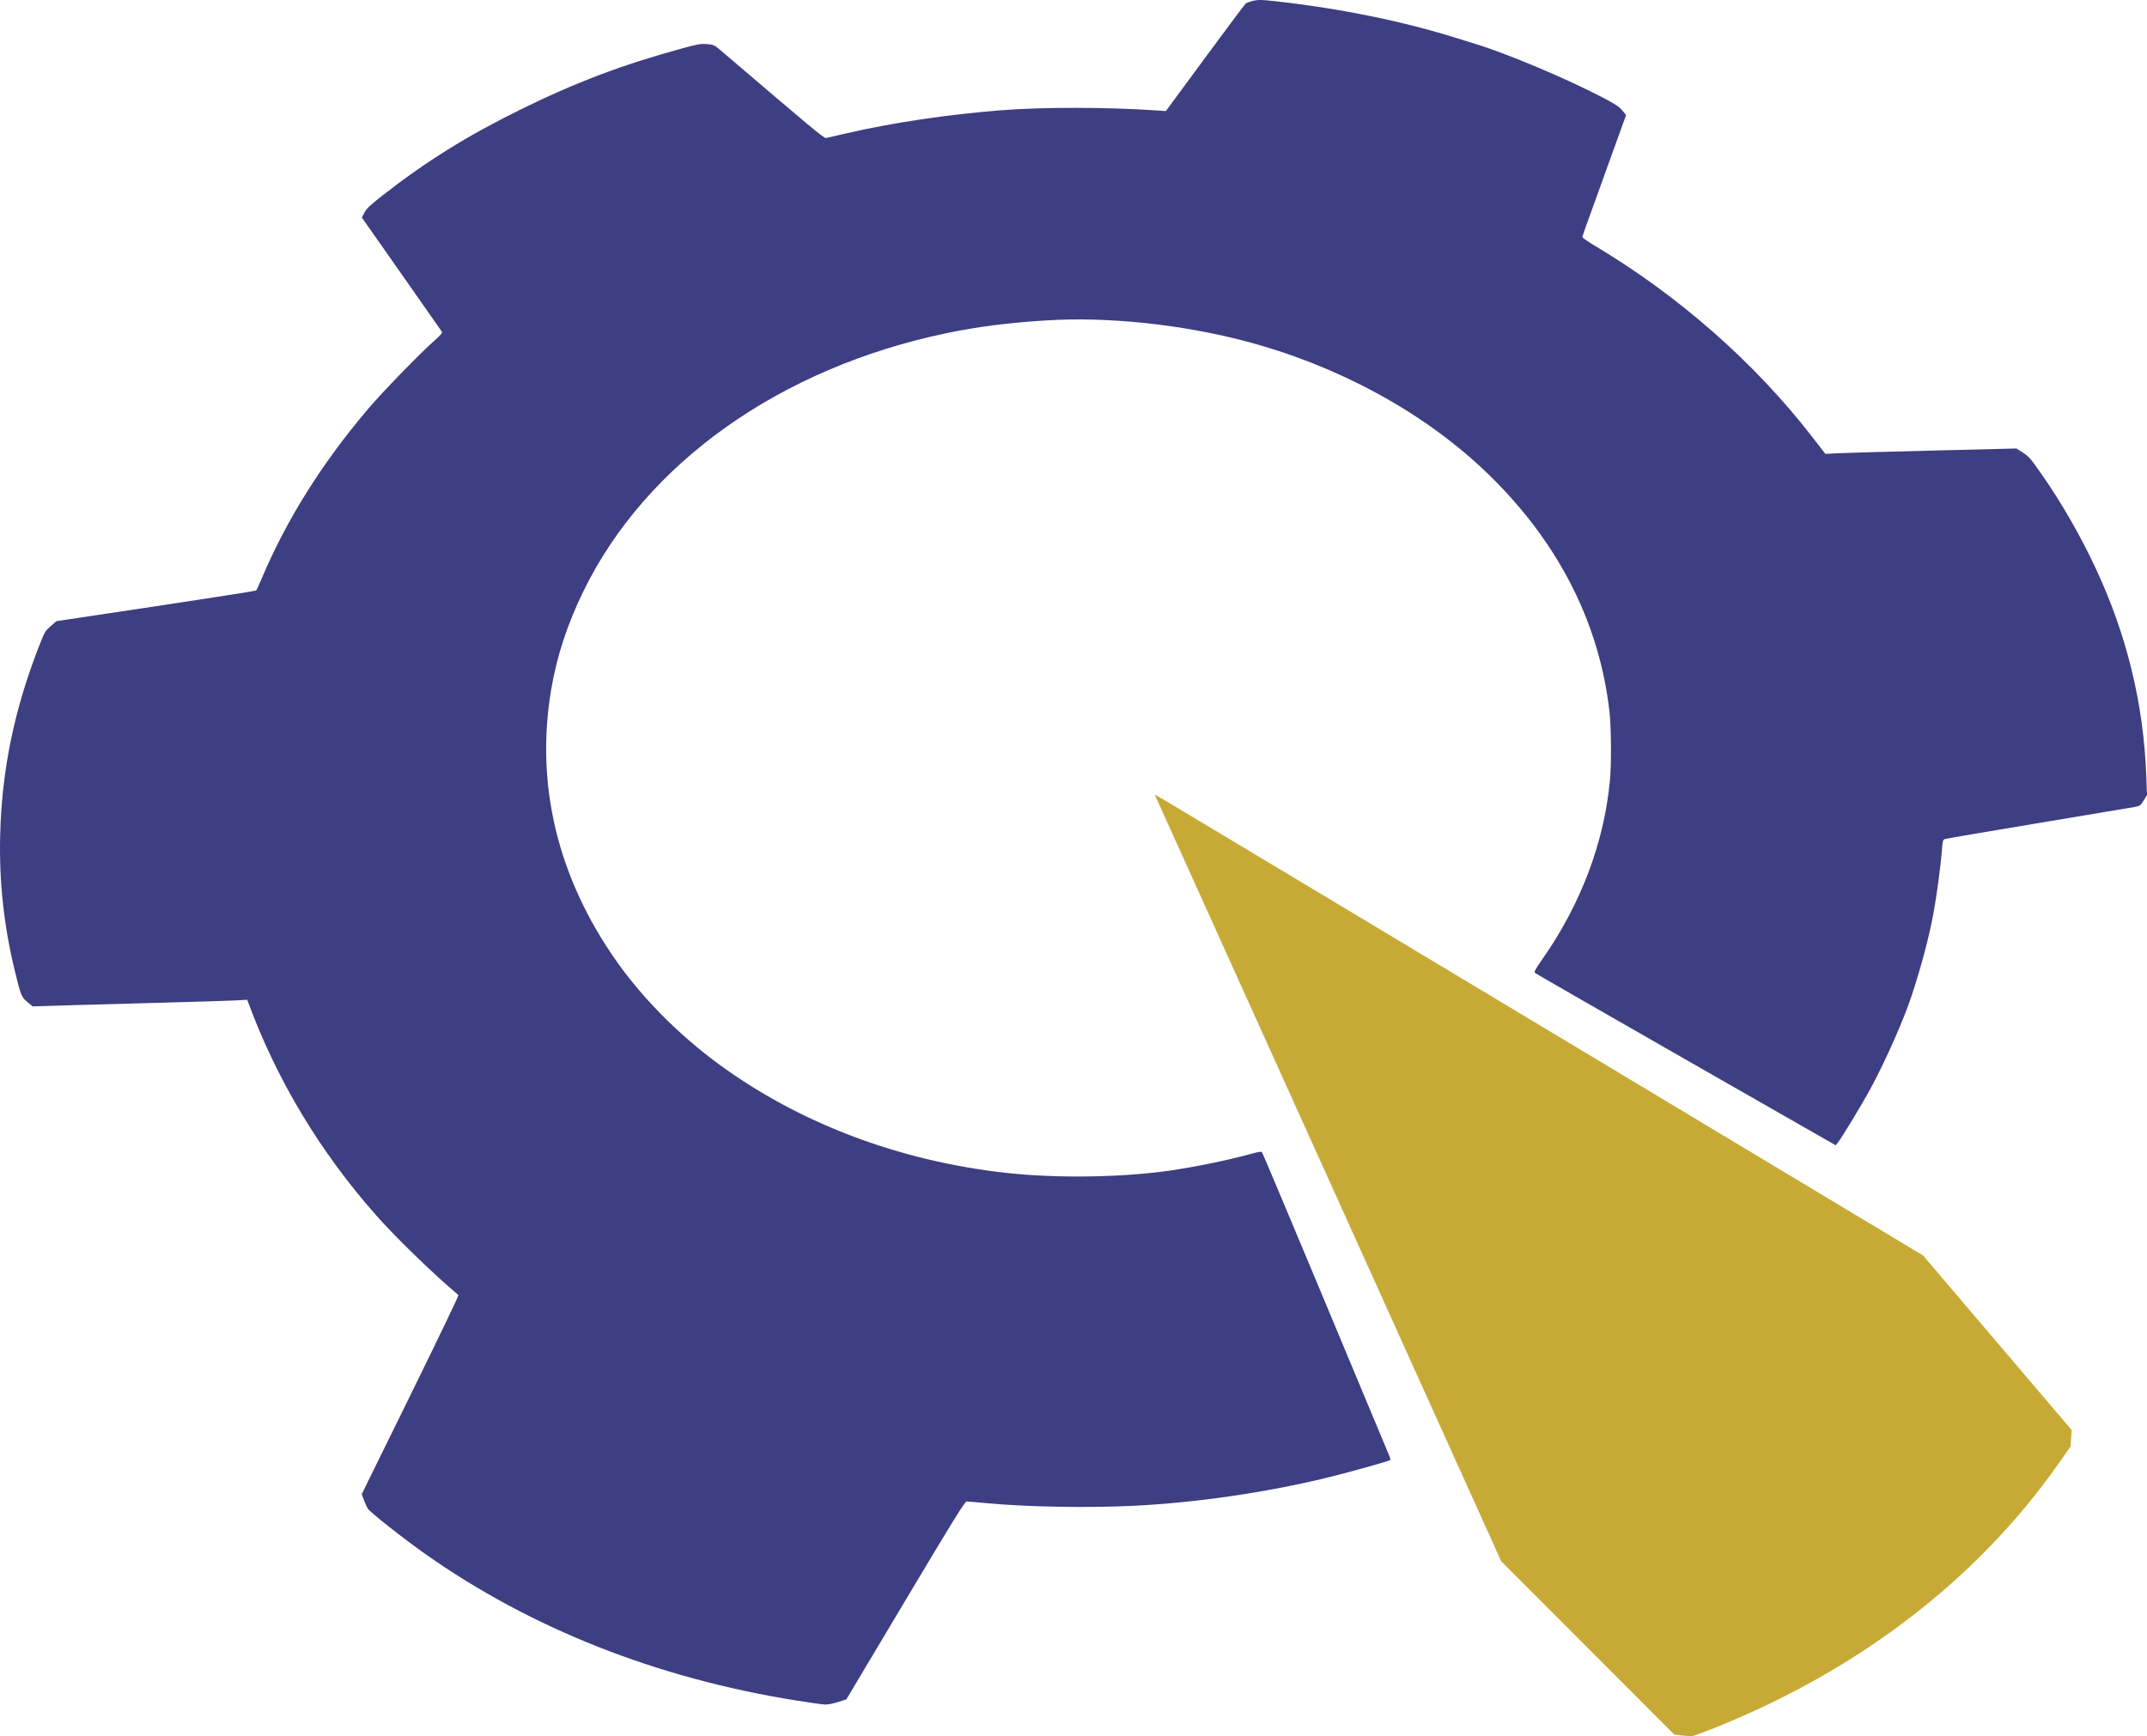 <?xml version="1.0" encoding="UTF-8" standalone="no"?>
<!-- Created with Inkscape (http://www.inkscape.org/) -->

<svg
   xmlns:dc="http://purl.org/dc/elements/1.1/"
   xmlns:cc="http://creativecommons.org/ns#"
   xmlns:rdf="http://www.w3.org/1999/02/22-rdf-syntax-ns#"
   xmlns:svg="http://www.w3.org/2000/svg"
   xmlns="http://www.w3.org/2000/svg"
   xmlns:sodipodi="http://sodipodi.sourceforge.net/DTD/sodipodi-0.dtd"
   xmlns:inkscape="http://www.inkscape.org/namespaces/inkscape"
   width="2028.104"
   height="1640.609"
   id="svg2"
   version="1.1"
   inkscape:version="0.48.0 r9654"
   sodipodi:docname="logo_vectorized.svg">
  <defs
     id="defs4" />
  <sodipodi:namedview
     id="base"
     pagecolor="#ffffff"
     bordercolor="#666666"
     borderopacity="1.0"
     inkscape:pageopacity="0.0"
     inkscape:pageshadow="2"
     inkscape:zoom="0.175"
     inkscape:cx="1883.5188"
     inkscape:cy="802.04101"
     inkscape:document-units="px"
     inkscape:current-layer="layer1"
     showgrid="false"
     units="in"
     inkscape:showpageshadow="false"
     fit-margin-top="0"
     fit-margin-left="0"
     fit-margin-right="0"
     fit-margin-bottom="0"
     inkscape:window-width="708"
     inkscape:window-height="570"
     inkscape:window-x="489"
     inkscape:window-y="59"
     inkscape:window-maximized="0" />
  <g
     inkscape:label="Layer 1"
     inkscape:groupmode="layer"
     id="layer1"
     transform="translate(806.909,-125.627)">
    <path
       style="fill:#c7aa36;fill-opacity:1"
       d="m 781.567,1765.398 -6.836,-0.695 -81.783,-81.913 -81.783,-81.913 -163.293,-361.5 c -89.811,-198.825 -163.499,-361.883 -163.751,-362.35 -0.702,-1.302 -1.609,-1.837 93.179,55.099 49.007,29.437 90.454,54.302 92.104,55.255 1.65,0.953 123.873,74.354 271.606,163.114 l 268.606,161.382 70.223,82.5 70.223,82.5 -0.551,7.801 -0.551,7.802 -11.762,16.698 c -76.185,108.162 -186.111,192.994 -321.049,247.76 -12.791,5.191 -24.266,9.375 -25.5,9.297 -1.234,-0.078 -5.32,-0.455 -9.08,-0.837 z"
       id="path3248" />
    <path
       style="fill:#3e3e83;fill-opacity:1"
       d="m -55.097,1732.365 c -131.408,-21.012 -250.126,-67.934 -350,-138.336 -20.397,-14.378 -52.164,-39.432 -54.425,-42.924 -0.793,-1.226 -2.4,-4.801 -3.569,-7.947 l -2.126,-5.719 46.074,-93.718 c 25.34,-51.545 45.73,-94.008 45.31,-94.362 -24.124,-20.357 -58.918,-54.105 -77.82,-75.483 -52.912,-59.841 -93.696,-127.694 -120.694,-200.8 l -1.034,-2.8 -9.108,0.576 c -5.009,0.317 -34.533,1.24 -65.608,2.05 -31.075,0.811 -72.588,1.965 -92.252,2.565 l -35.752,1.091 -4.93,-4.128 c -5.695,-4.768 -6.154,-5.908 -11.906,-29.556 -10.312,-42.392 -14.873,-84.452 -13.827,-127.5 1.499,-61.667 13.102,-118.487 36.433,-178.418 5.526,-14.194 6.073,-15.149 11.271,-19.655 l 5.463,-4.736 93.969,-14.114 c 51.683,-7.763 94.304,-14.449 94.712,-14.857 0.409,-0.409 2.737,-5.463 5.174,-11.231 23.563,-55.768 56.626,-108.513 100.418,-160.2 13.693,-16.162 48.544,-52.063 62.726,-64.617 6.384,-5.651 7.798,-7.394 7,-8.629 -0.55,-0.851 -17.755,-25.427 -38.232,-54.613 l -37.232,-53.066 2.386,-4.708 c 1.918,-3.785 5.297,-6.982 17.232,-16.305 41.001,-32.028 79.064,-55.776 128.846,-80.388 53.066,-26.236 97.413,-43.04 155,-58.732 13.934,-3.797 16.854,-4.285 22.613,-3.784 6.136,0.535 7.033,0.936 12.449,5.565 87.456,74.759 98.057,83.581 99.939,83.154 1.1,-0.249 10.055,-2.302 19.9,-4.561 44.044,-10.107 94.235,-17.577 145.601,-21.67 38.73,-3.086 101.322,-3.011 147,0.176 l 8.5,0.593 36.845,-50.032 c 20.265,-27.518 37.59,-50.691 38.5,-51.495 0.91,-0.804 4.214,-2.026 7.342,-2.714 4.773,-1.051 8.147,-0.975 21,0.473 61.996,6.982 120.481,18.921 171.814,35.074 6.325,1.99 14.2,4.444 17.5,5.453 29.62,9.054 85.236,32.489 119.256,50.251 12.085,6.31 16.007,8.882 18.869,12.375 l 3.613,4.41 -10.042,27.752 c -5.523,15.263 -13.426,37.202 -17.562,48.752 -4.136,11.55 -8.896,24.726 -10.577,29.279 -1.681,4.553 -3.05,8.828 -3.042,9.5 0.01,0.672 5.296,4.371 11.75,8.221 78.93,47.082 150.582,110.042 204.826,179.981 l 12.909,16.644 12,-0.608 c 6.6,-0.334 47.214,-1.481 90.252,-2.549 l 78.252,-1.941 5.248,3.376 c 6.504,4.184 7.459,5.258 17.887,20.096 19.041,27.095 37.597,59.362 52.086,90.574 29.209,62.921 44.842,127.395 47.394,195.464 l 0.673,17.962 -3.152,5.121 c -2.979,4.84 -3.467,5.181 -8.896,6.217 -3.159,0.603 -44.218,7.474 -91.243,15.27 -47.025,7.795 -86.457,14.528 -87.626,14.961 -1.897,0.702 -2.202,1.844 -2.833,10.609 -1.012,14.051 -5.109,44.54 -8.105,60.317 -4.409,23.211 -11.115,48.495 -20.425,77.005 -7.136,21.853 -24.27,60.707 -38.241,86.717 -8.066,15.016 -27.695,47.499 -31.672,52.41 l -1.864,2.302 -141.367,-80.829 c -77.752,-44.456 -141.953,-81.379 -142.668,-82.051 -1.054,-0.99 0.223,-3.392 6.711,-12.636 36.495,-51.99 58.643,-110.55 64.073,-169.414 1.452,-15.741 1.236,-49.872 -0.409,-64.5 -9.708,-86.341 -50.424,-164.497 -119.584,-229.546 -58.735,-55.244 -138.693,-98.288 -224.491,-120.851 -60.767,-15.98 -130.236,-23.223 -188.017,-19.602 -35.862,2.247 -64.776,5.946 -93.983,12.024 -157.185,32.707 -283.877,122.638 -342.999,243.475 -15.218,31.104 -25.175,61.314 -30.521,92.602 -15.431,90.314 5.918,178.861 62.3,258.398 24.615,34.724 58.735,69 95.721,96.157 75.954,55.771 170.33,91.562 271,102.773 47.68,5.31 108.572,4.525 154.5,-1.992 24.68,-3.502 56.721,-10.096 77.661,-15.984 5.672,-1.595 9.482,-2.212 10.064,-1.63 0.515,0.515 27.384,64.328 59.709,141.806 32.325,77.478 59.52,142.626 60.432,144.773 0.913,2.147 1.445,4.118 1.183,4.38 -1.073,1.074 -42.001,12.478 -61.799,17.221 -57.332,13.734 -120.942,22.972 -178.751,25.959 -43.917,2.269 -103.547,1.234 -142,-2.466 -8.525,-0.82 -16.462,-1.493 -17.638,-1.494 -1.772,0 -11.684,16 -57.918,93.507 l -55.78,93.51 -7.883,2.49 c -4.336,1.37 -9.773,2.433 -12.082,2.363 -2.309,-0.07 -14.773,-1.818 -27.698,-3.885 z"
       id="path3196" />
  </g>
</svg>
